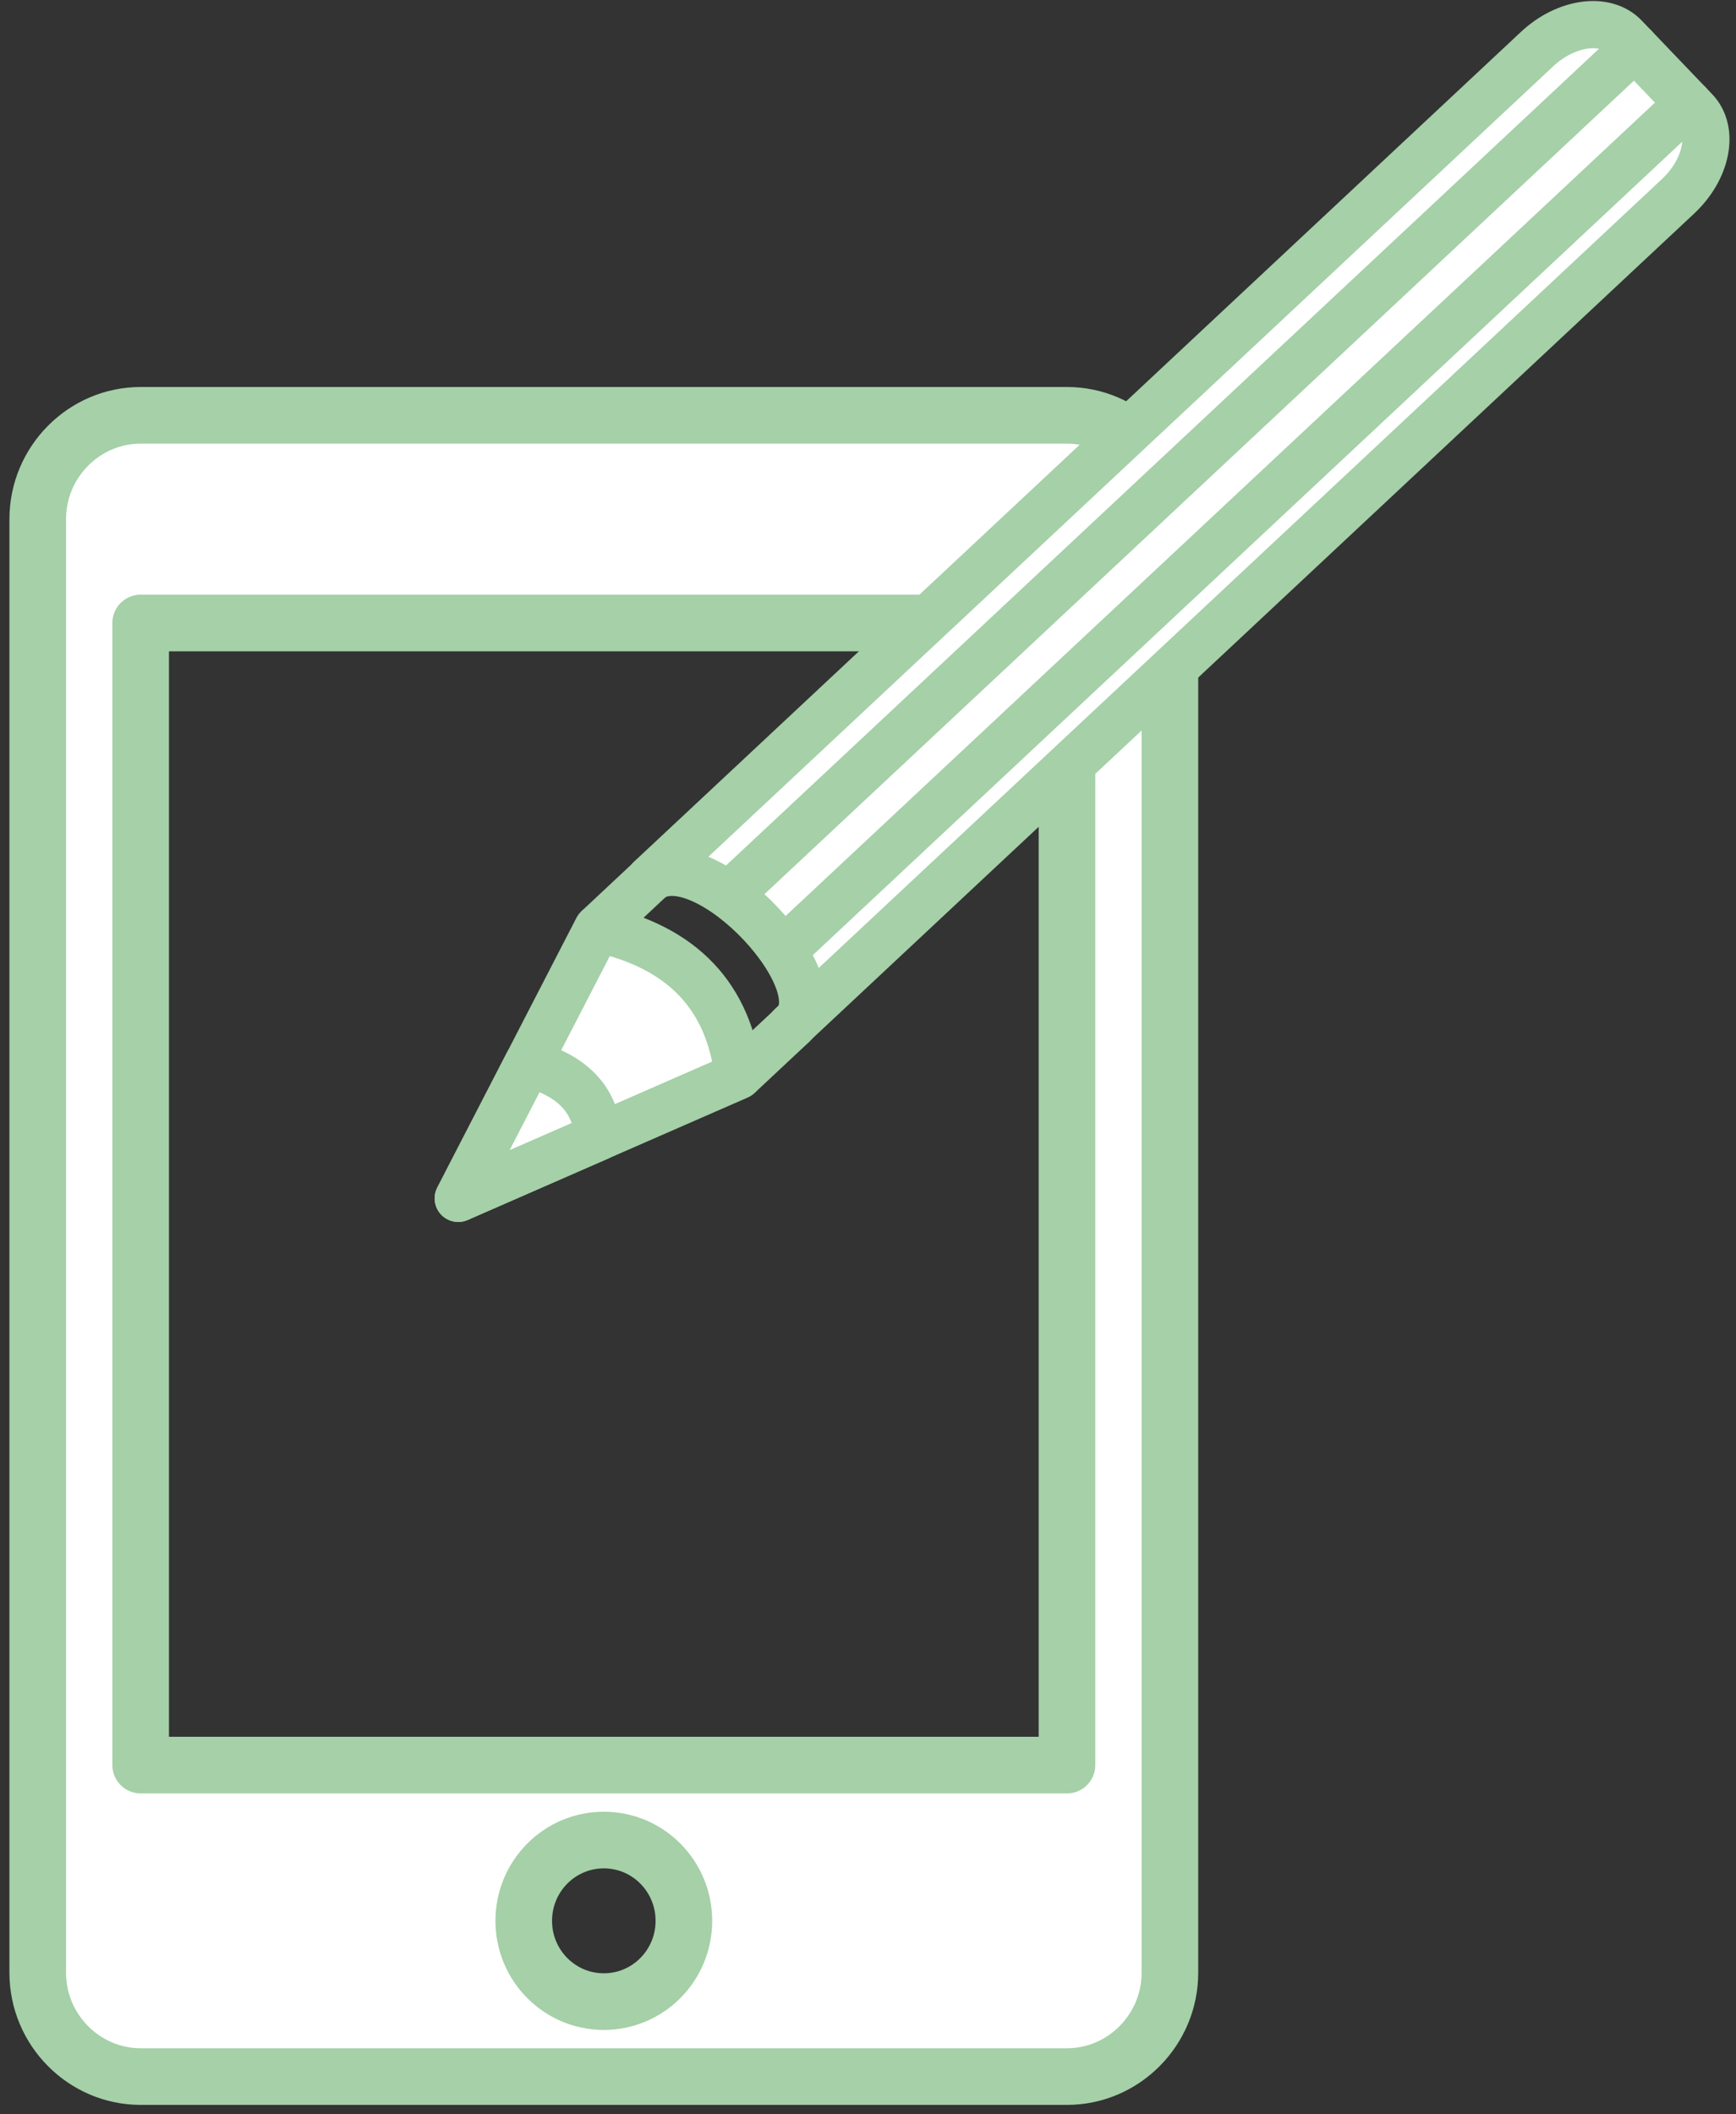 <?xml version="1.0" encoding="UTF-8"?>
<svg width="92px" height="112px" viewBox="0 0 92 112" version="1.1" xmlns="http://www.w3.org/2000/svg" xmlns:xlink="http://www.w3.org/1999/xlink">
    <rect x="0" y="0" width="92" height="112" fill="#333333" stroke="none"/>
    <!-- Generator: Sketch 61.2 (89653) - https://sketch.com -->
    <title>UI</title>
    <desc>Created with Sketch.</desc>
    <g id="App" stroke="none" stroke-width="1" fill="none" fill-rule="evenodd">
        <g id="Desktop-HD" transform="translate(-1054, -1142)">
            <g id="Services" transform="translate(166, 997)">
                <g id="Service-Boxes" transform="translate(7, 146)">
                    <g id="UI-UX" transform="translate(745, 0)">
                        <g id="Services">
                            <g id="UI" transform="translate(138, 0)">
                                <g id="UI/UX">
                                    <g>
                                        <path d="M54.545,21 L5.455,21 C2.455,21 0,23.475 0,26.5 L0,103.5 C0,106.525 2.455,109 5.455,109 L54.545,109 C57.545,109 60,106.525 60,103.5 L60,26.5 C60,23.475 57.545,21 54.545,21 Z M30,105.029 C27.654,105.029 25.756,103.115 25.756,100.75 C25.756,98.385 27.654,96.471 30,96.471 C32.345,96.471 34.243,98.385 34.243,100.75 C34.243,103.115 32.345,105.029 30,105.029 Z M54.545,92.5 L5.455,92.5 L5.455,32 L54.545,32 L54.545,92.5 Z" id="Fill-1" fill="#FFFFFF"></path>
                                        <path d="M54.545,21 L5.455,21 C2.455,21 0,23.475 0,26.5 L0,103.5 C0,106.525 2.455,109 5.455,109 L54.545,109 C57.545,109 60,106.525 60,103.5 L60,26.5 C60,23.475 57.545,21 54.545,21 Z M30,105.029 C27.654,105.029 25.756,103.115 25.756,100.75 C25.756,98.385 27.654,96.471 30,96.471 C32.345,96.471 34.243,98.385 34.243,100.75 C34.243,103.115 32.345,105.029 30,105.029 Z M54.545,92.5 L5.455,92.5 L5.455,32 L54.545,32 L54.545,92.5 Z" id="Stroke-2" stroke="#A5D0A8" stroke-width="3" stroke-linejoin="round"></path>
                                        <g id="Pen" transform="translate(22, 0)">
                                            <path d="M62.102,0.955 C61.072,-0.122 58.991,0.168 57.458,1.601 L10.453,45.56 C13.363,43.465 20.693,51.375 17.92,53.361 L64.925,9.403 C66.458,7.97 66.866,5.932 65.835,4.855 L62.102,0.955 Z" id="Fill-1" fill="#FFFFFF"></path>
                                            <path d="M62.102,0.955 C61.072,-0.122 58.991,0.168 57.458,1.601 L10.453,45.56 C13.363,43.465 20.693,51.375 17.92,53.361 L64.925,9.403 C66.458,7.97 66.866,5.932 65.835,4.855 L62.102,0.955 Z" id="Stroke-2" stroke="#A5D0A8" stroke-width="2.5" stroke-linecap="round" stroke-linejoin="round"></path>
                                            <path d="M0.284,62.48 L7.66,48.19 C12.238,49.183 14.639,51.851 15.127,55.992 L0.284,62.48 Z" id="Fill-3" fill="#FFFFFF"></path>
                                            <path d="M0.284,62.48 L7.66,48.19 C12.238,49.183 14.639,51.851 15.127,55.992 L0.284,62.48 Z" id="Stroke-4" stroke="#A5D0A8" stroke-width="2.5" stroke-linecap="round" stroke-linejoin="round"></path>
                                            <line x1="15.209" y1="55.914" x2="17.929" y2="53.371" id="Stroke-5" stroke="#A5D0A8" stroke-width="2.5" stroke-linecap="round" stroke-linejoin="round"></line>
                                            <line x1="7.743" y1="48.112" x2="10.462" y2="45.569" id="Stroke-6" stroke="#A5D0A8" stroke-width="2.5" stroke-linecap="round" stroke-linejoin="round"></line>
                                            <line x1="17.674" y1="49.194" x2="65.482" y2="4.486" id="Stroke-7" stroke="#A5D0A8" stroke-width="2.5" stroke-linecap="round" stroke-linejoin="round"></line>
                                            <line x1="14.832" y1="46.225" x2="62.64" y2="1.516" id="Stroke-8" stroke="#A5D0A8" stroke-width="2.5" stroke-linecap="round" stroke-linejoin="round"></line>
                                            <path d="M0.284,62.48 L3.972,55.335 C6.342,55.948 7.569,57.259 7.705,59.236 L0.284,62.48 Z" id="Fill-9" fill="#FFFFFF"></path>
                                            <path d="M0.284,62.48 L3.972,55.335 C6.342,55.948 7.569,57.259 7.705,59.236 L0.284,62.48 Z" id="Stroke-10" stroke="#A5D0A8" stroke-width="2.5" stroke-linecap="round" stroke-linejoin="round"></path>
                                        </g>
                                    </g>
                                </g>
                            </g>
                        </g>
                    </g>
                </g>
            </g>
        </g>
    </g>
</svg>